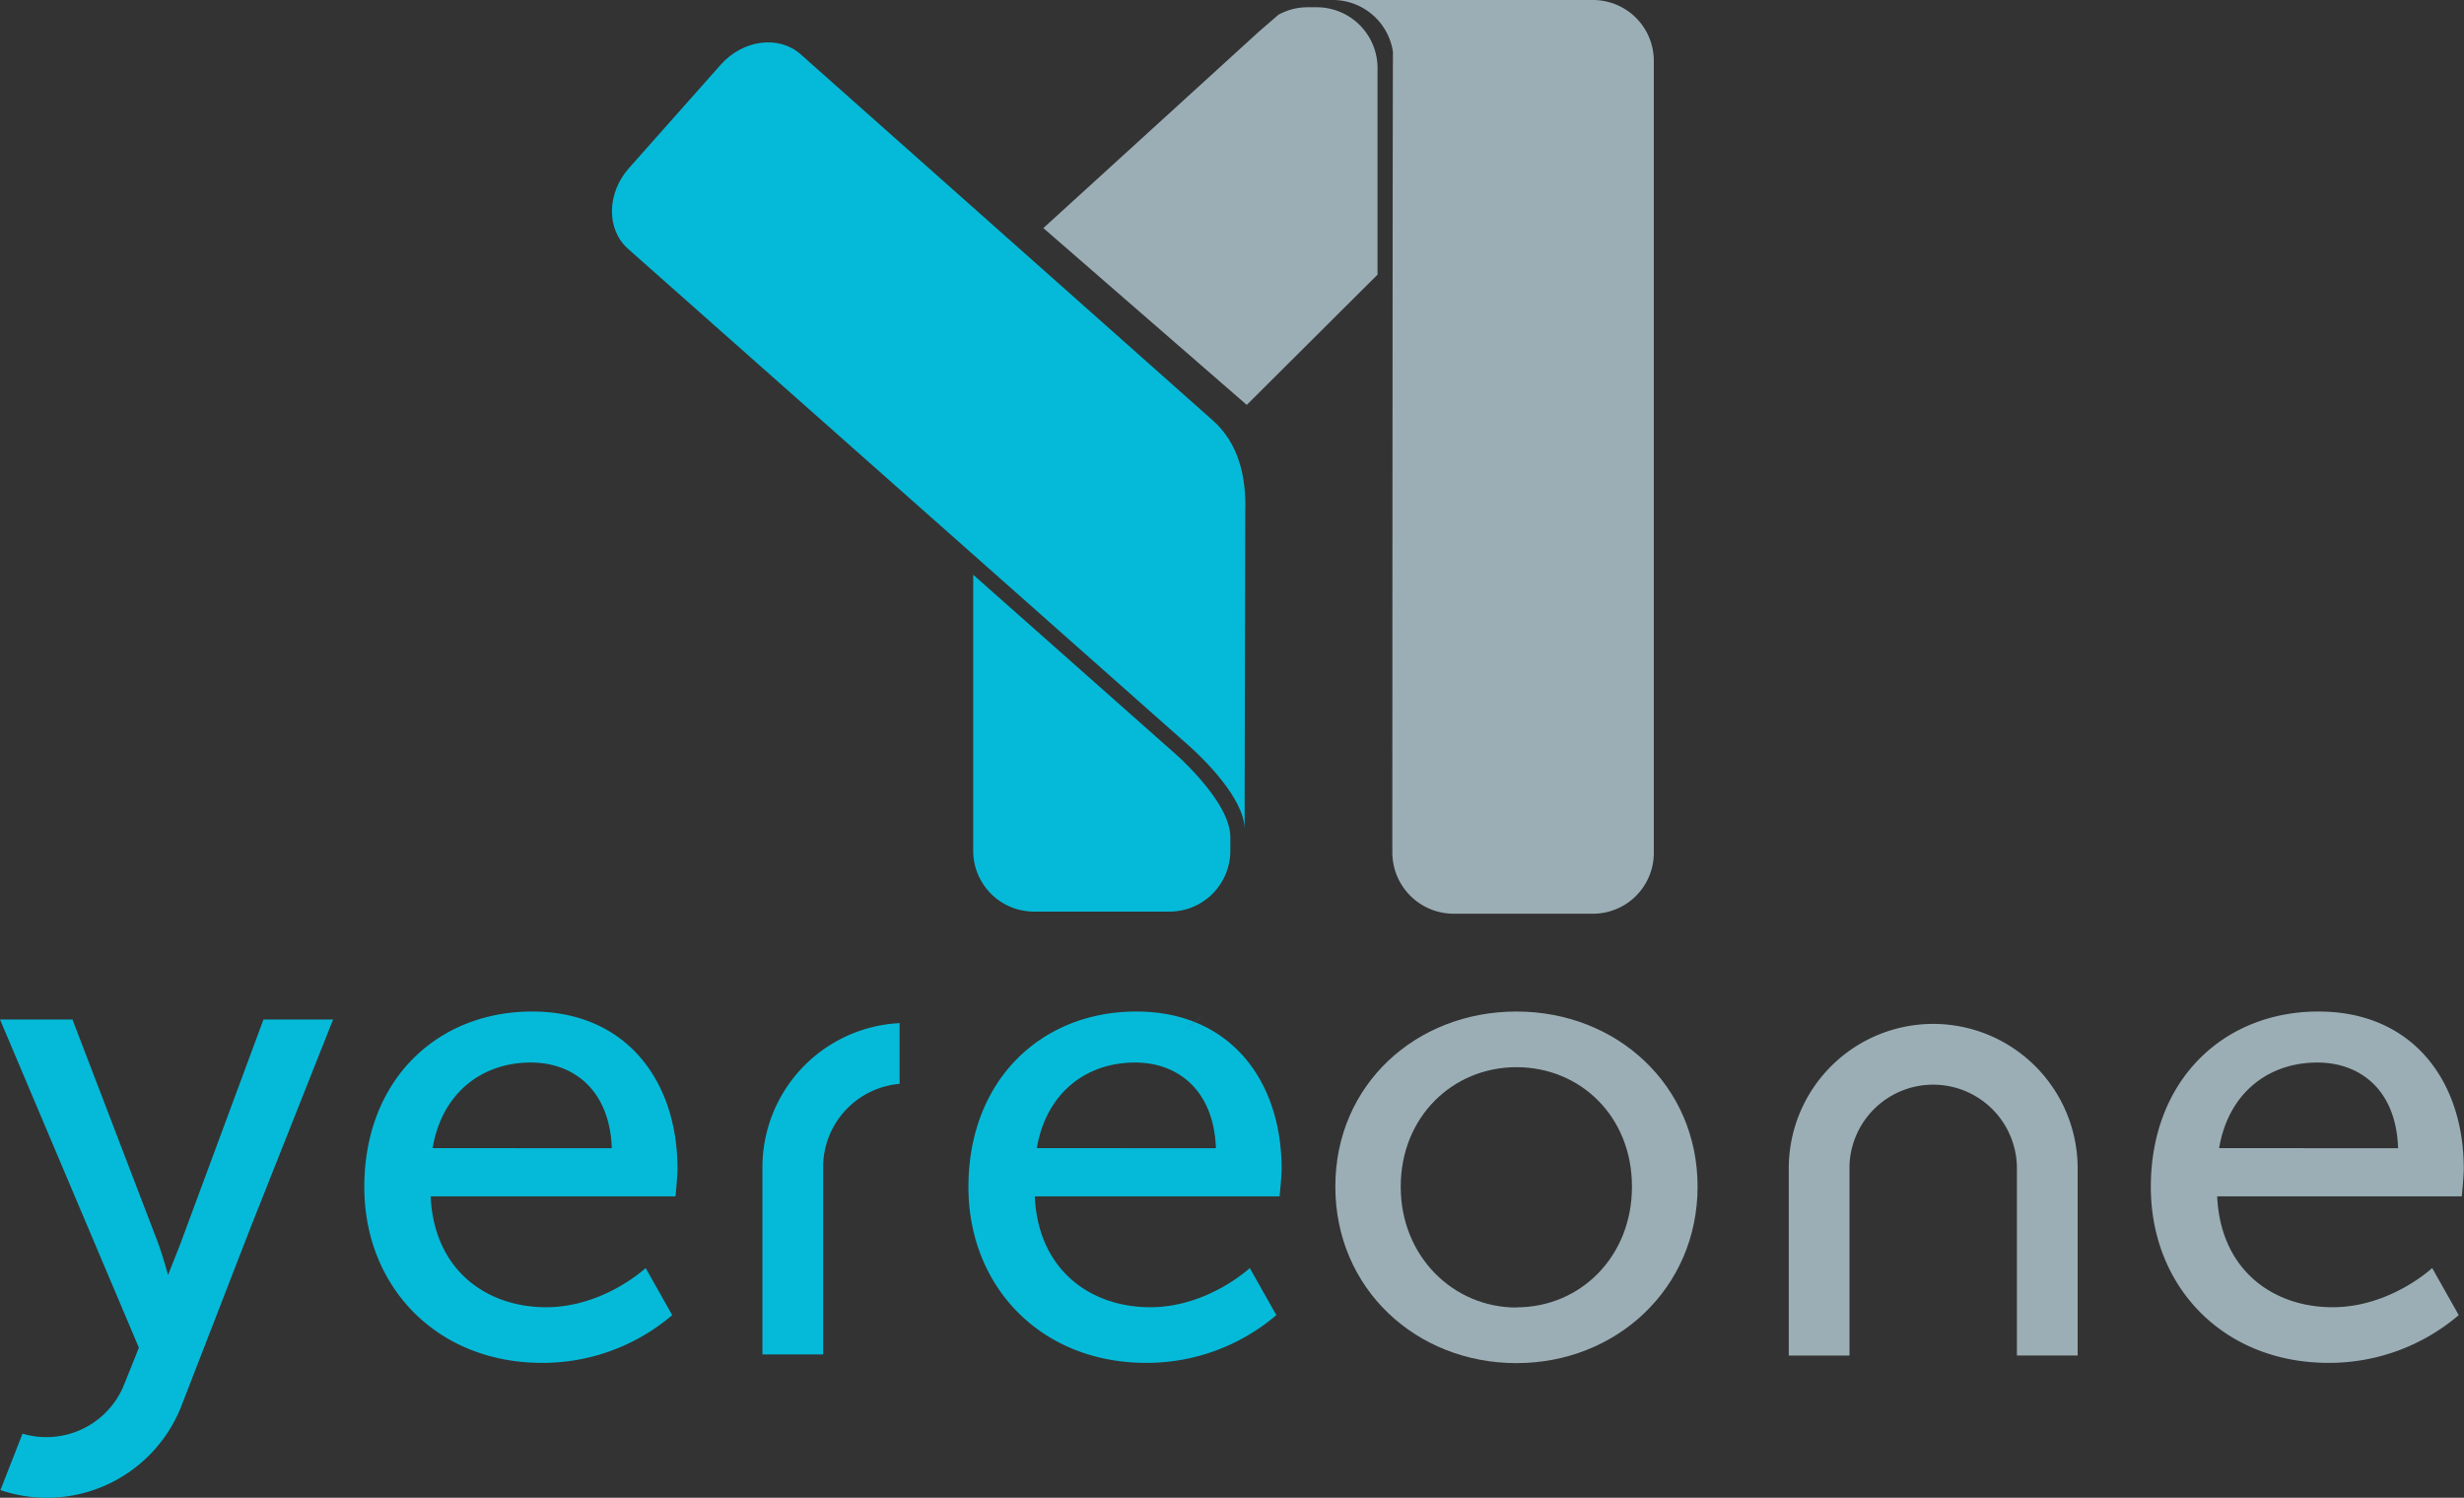 <svg xmlns="http://www.w3.org/2000/svg" xmlns:xlink="http://www.w3.org/1999/xlink" viewBox="0 0 408.11 248.09"><rect x="0" y="0" width="408.11" height="248.09" fill="#333333" stroke="none"/><defs><style>.cls-1{fill:#05bad8;}.cls-2{fill:#9baeb5;}.cls-3{opacity:0.2;fill:url(#linear-gradient);}</style><linearGradient id="linear-gradient" x1="197.75" y1="166.91" x2="198.52" y2="324.53" gradientUnits="userSpaceOnUse"><stop offset="0" stop-color="#465966"/><stop offset="0.19" stop-color="#f5f5f5"/><stop offset="0.23" stop-color="#dadddf"/><stop offset="0.3" stop-color="#a6aeb4"/><stop offset="0.36" stop-color="#7c8992"/><stop offset="0.42" stop-color="#5f6f7a"/><stop offset="0.47" stop-color="#4c5f6b"/><stop offset="0.51" stop-color="#465966"/><stop offset="0.57" stop-color="#495c69"/><stop offset="0.62" stop-color="#536470"/><stop offset="0.66" stop-color="#63737e"/><stop offset="0.7" stop-color="#7a8891"/><stop offset="0.74" stop-color="#98a2a9"/><stop offset="0.78" stop-color="#bdc3c7"/><stop offset="0.81" stop-color="#e7e9ea"/><stop offset="0.82" stop-color="#f5f5f5"/><stop offset="1" stop-color="#465966"/></linearGradient></defs><title>Asset 1logo</title><g id="Layer_2" data-name="Layer 2"><g id="Layer_1-2" data-name="Layer 1"><path class="cls-1" d="M88.14,167.55c15.72,0,24.07,11.65,24.07,26,0,1.43-.33,4.62-.33,4.62H71.33c.55,12.2,9.23,18.36,19.12,18.36,9.56,0,16.49-6.49,16.49-6.49l4.4,7.8a33.11,33.11,0,0,1-21.54,7.91c-17.47,0-29.46-12.64-29.46-29.13C60.33,179,72.31,167.55,88.14,167.55Zm13.19,22.64C101,180.63,95.07,176,87.92,176c-8.13,0-14.73,5.06-16.27,14.18Z"/><path class="cls-1" d="M188.2,167.55c15.72,0,24.07,11.65,24.07,26,0,1.43-.33,4.62-.33,4.62H171.39c.55,12.2,9.23,18.36,19.12,18.36,9.56,0,16.49-6.49,16.49-6.49l4.4,7.8a33.11,33.11,0,0,1-21.54,7.91c-17.47,0-29.46-12.64-29.46-29.13C160.4,179,172.38,167.55,188.2,167.55Zm13.19,22.64C201.06,180.63,195.13,176,188,176c-8.13,0-14.73,5.06-16.27,14.18Z"/><path class="cls-2" d="M251.17,167.55c16.6,0,30,12.2,30,29s-13.41,29.24-30,29.24-30-12.31-30-29.24S234.58,167.55,251.17,167.55Zm0,49c10.55,0,19.13-8.35,19.13-20s-8.57-19.78-19.13-19.78S232,185,232,196.57,240.73,216.58,251.17,216.58Z"/><path class="cls-2" d="M384,167.55c15.72,0,24.07,11.65,24.07,26,0,1.43-.33,4.62-.33,4.62H367.23c.55,12.2,9.23,18.36,19.12,18.36,9.56,0,16.49-6.49,16.49-6.49l4.4,7.8a33.11,33.11,0,0,1-21.54,7.91c-17.47,0-29.46-12.64-29.46-29.13C356.23,179,368.21,167.55,384,167.55Zm13.19,22.64C396.9,180.63,391,176,383.82,176c-8.13,0-14.73,5.06-16.27,14.18Z"/><path class="cls-2" d="M320.21,169.6a23.94,23.94,0,0,0-23.94,23.94v31h10.06V196.89l0-3.88a13.87,13.87,0,0,1,27.73.52v31h10.06v-31A23.94,23.94,0,0,0,320.21,169.6Z"/><path class="cls-1" d="M149,169.47a23.92,23.92,0,0,0-22.72,23.88v31h10.06V196.71l0-3.88A13.87,13.87,0,0,1,149,179.53Z"/><path class="cls-1" d="M55.17,168.87H43.64L30.12,205.36l-.14.41-2.15,5.43c-.34-1.26-1.08-3.86-1.89-5.95L12,168.87H0l23,54.36-1.17,2.94-1.45,3.6a13.87,13.87,0,0,1-16.65,7.7L.07,246.82A23.92,23.92,0,0,0,30,233l11.42-29.46h0Z"/><path class="cls-1" d="M200.9,69.66,132.62,9c-3.62-3.21-9.55-2.44-13.25,1.72L104.18,27.84C100.48,32,100.41,38,104,41.2L163.6,94l33.55,29.73c1.87,1.69,9,8.45,9,13.68v-5.66h0l.1-46.83C206.47,78.88,205.08,73.37,200.9,69.66Z"/><path class="cls-1" d="M194.74,124.93,161.19,95.2v45.71A10.08,10.08,0,0,0,171.27,151H193.7a10.08,10.08,0,0,0,10.08-10.08v-2.3C203.73,133.38,196.61,126.62,194.74,124.93Z"/><path class="cls-2" d="M263.81,0H220.72a10.08,10.08,0,0,1,10,8.64c-.07.47-.11,132.63-.11,132.63a10.17,10.17,0,0,0,10.08,10.08h23.15a10.08,10.08,0,0,0,10.08-10.08V10.08A10.08,10.08,0,0,0,263.81,0Z"/><path class="cls-3" d="M196.18,170.85l3.16-2.73A10.12,10.12,0,0,0,196.18,170.85Z"/><path class="cls-2" d="M218.08,1.2h-1.49a10,10,0,0,0-4.84,1.24l-3.16,2.73L172.81,37.78,206.5,67.07l21.66-21.58V11.29A10.08,10.08,0,0,0,218.08,1.2Z"/></g></g></svg>